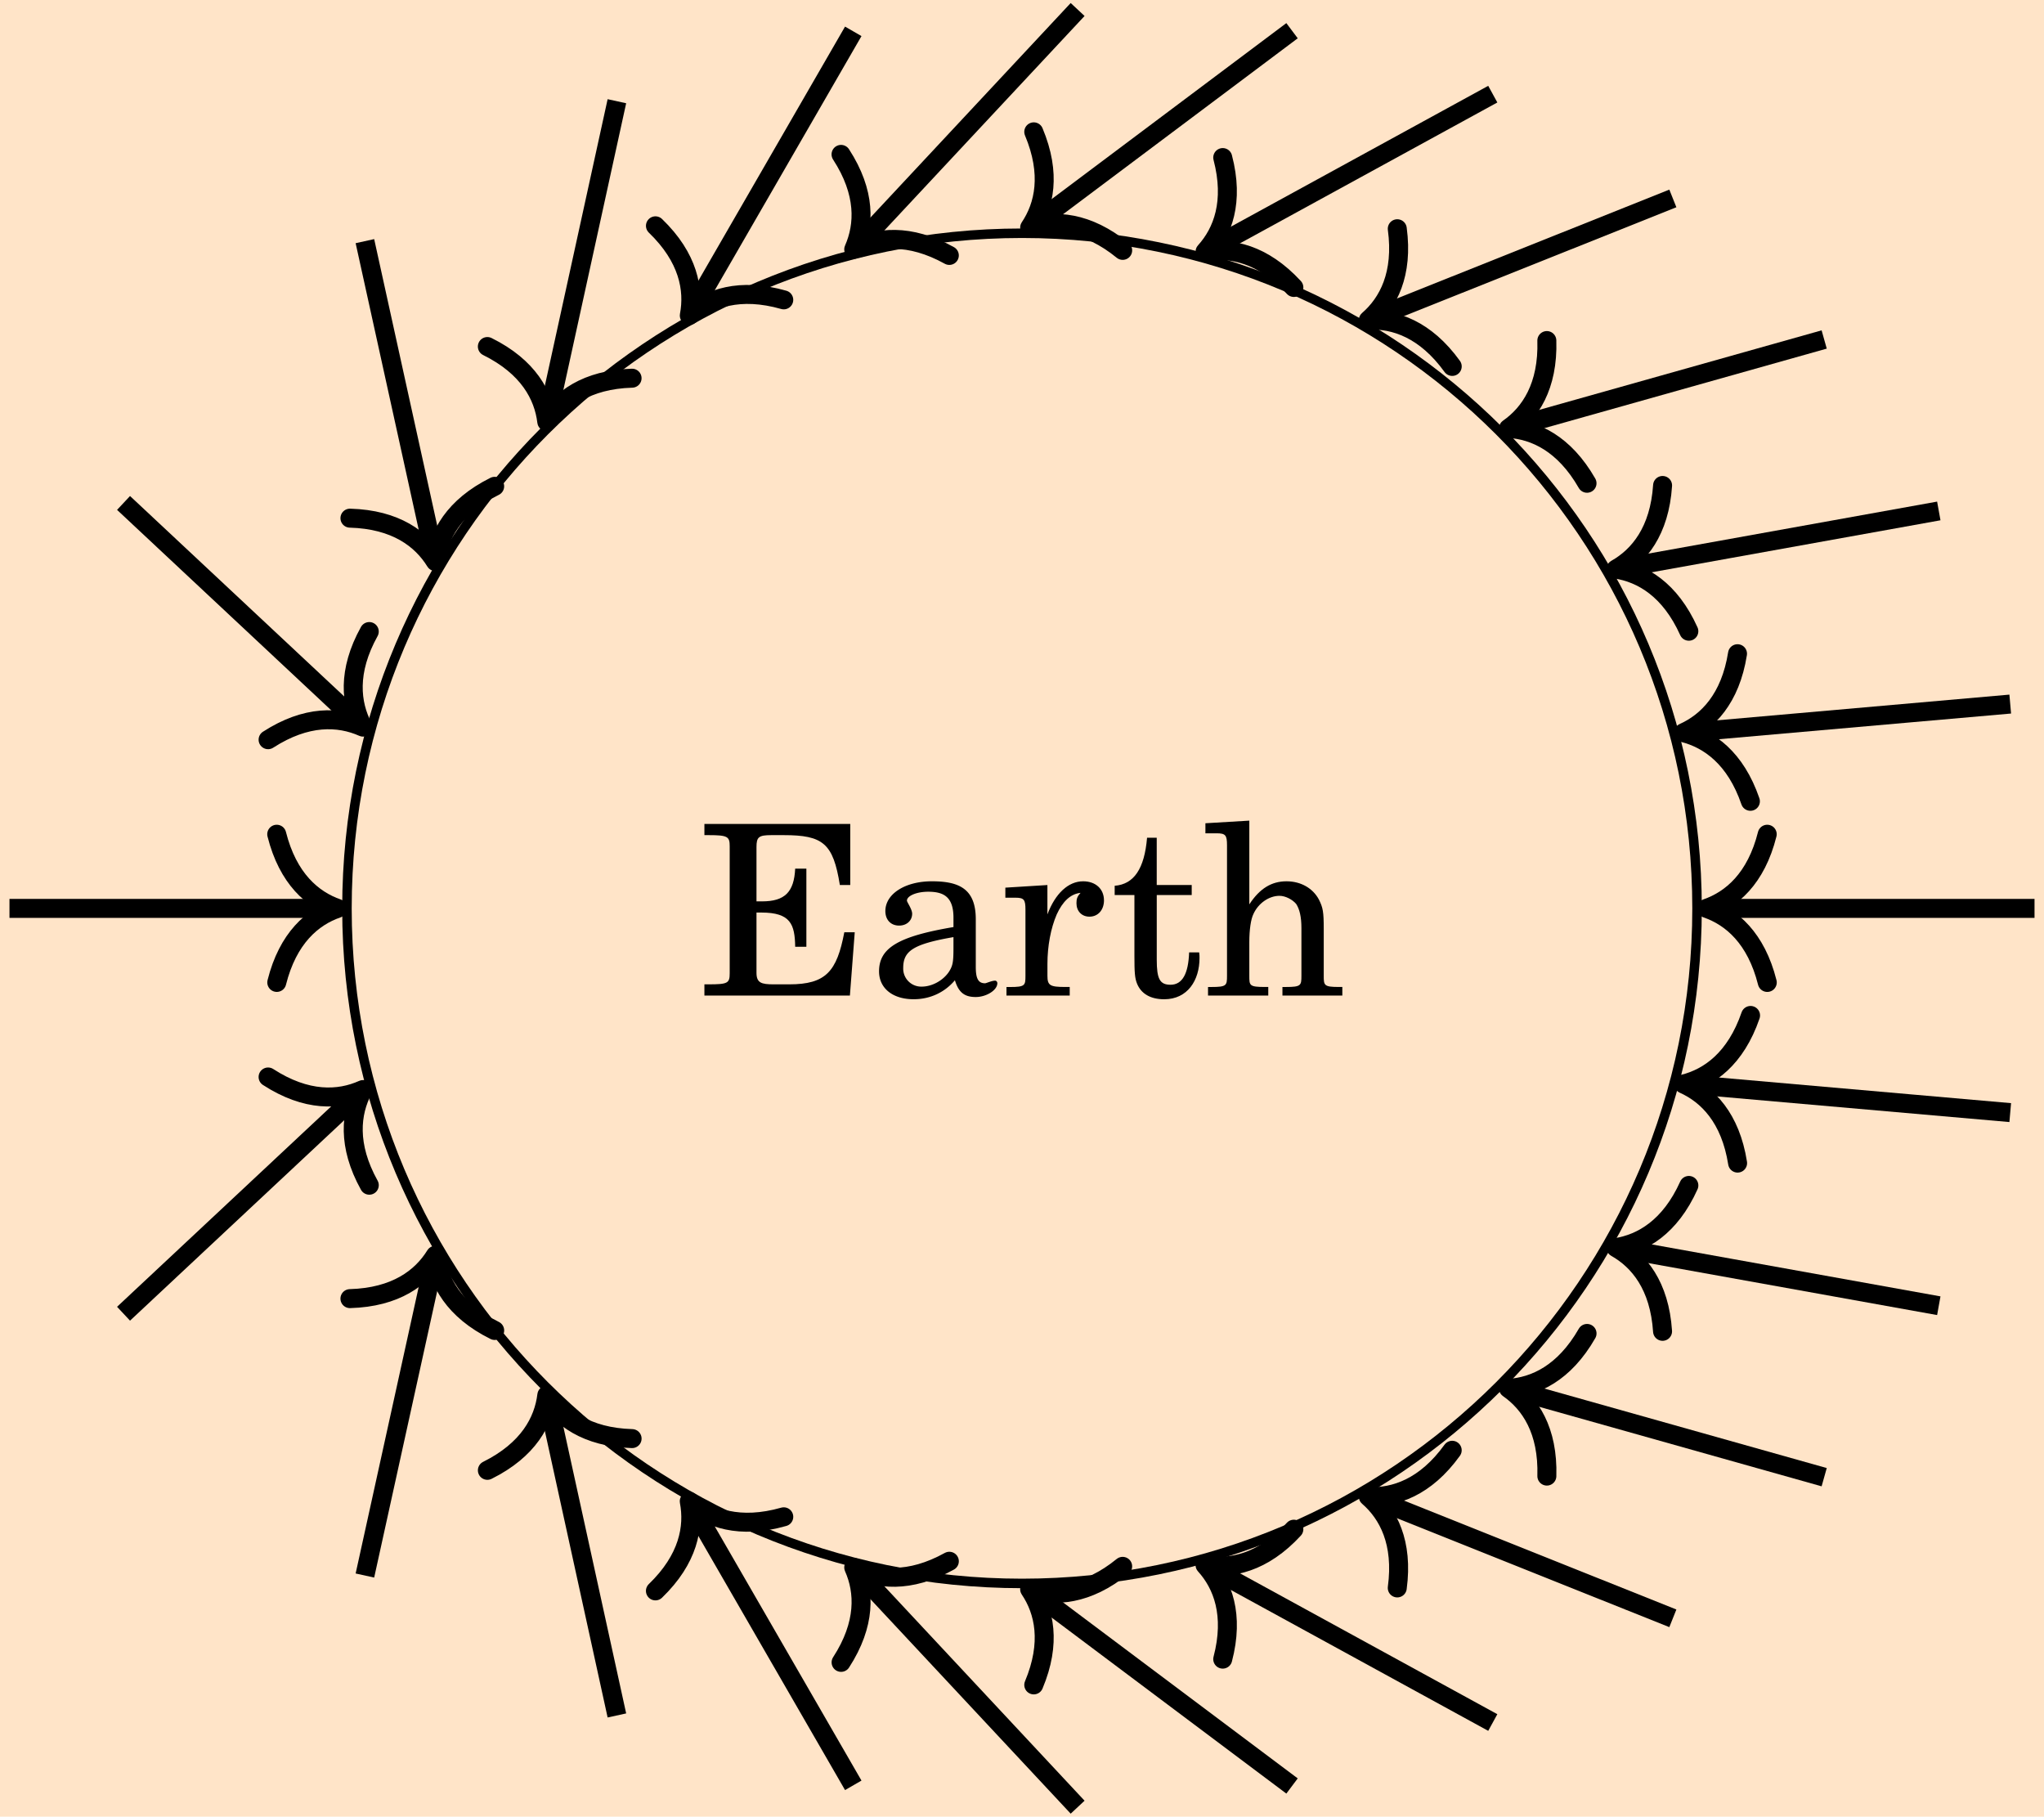 <svg data-optimized="true" xmlns="http://www.w3.org/2000/svg" xmlns:xlink="http://www.w3.org/1999/xlink" width="114.448" height="101.703" viewBox="0 0 85.836 76.277"><defs><clipPath id="a"><path d="M0 0h85.836v76.277H0Zm0 0"/></clipPath><clipPath id="g"><path d="M71 37h14.836v2H71Zm0 0"/></clipPath><clipPath id="h"><path d="M59 18h26.836v25H59Zm0 0"/></clipPath><clipPath id="i"><path d="M56 10h29.836v26H56Zm0 0"/></clipPath><clipPath id="j"><path d="M52 2h33.836v28H52Zm0 0"/></clipPath><clipPath id="k"><path d="M4 41h26v35.277H4Zm0 0"/></clipPath><clipPath id="l"><path d="M11 47h27v29.277H11Zm0 0"/></clipPath><clipPath id="m"><path d="M17 52h31v24.277H17Zm0 0"/></clipPath><clipPath id="n"><path d="M24 54h33v22.277H24Zm0 0"/></clipPath><clipPath id="o"><path d="M32 55h34v21.277H32Zm0 0"/></clipPath><clipPath id="p"><path d="M39 54h35v22.277H39Zm0 0"/></clipPath><clipPath id="q"><path d="M46 51h36v25.277H46Zm0 0"/></clipPath><clipPath id="r"><path d="M52 47h33.836v27H52Zm0 0"/></clipPath><clipPath id="s"><path d="M56 41h29.836v26H56Zm0 0"/></clipPath><clipPath id="t"><path d="M59 34h26.836v24H59Zm0 0"/></clipPath><symbol id="b" overflow="visible"><path d="M6.61-2.656h-.438C5.859-1.016 5.406-.47 3.859-.47h-.656c-.515 0-.719-.062-.719-.484v-2.531h.204c1.234 0 1.406.5 1.421 1.437h.47v-3.281h-.47c-.046.984-.437 1.375-1.39 1.375h-.235v-2.281c0-.422.094-.5.625-.5h.516c1.656 0 2.078.343 2.36 2.093h.437v-2.562H.297v.469h.172c.812 0 .89.062.89.468v5.329c0 .421-.078.468-.89.468H.297V0h6.11Zm0 0" style="stroke:none"/></symbol><symbol id="c" overflow="visible"><path d="M5.406-.516c0-.062-.047-.109-.093-.109-.141 0-.375.11-.422.11-.282 0-.391-.188-.391-.688v-2c0-1.281-.703-1.594-1.844-1.594-1.125 0-1.953.531-1.953 1.25 0 .375.235.61.578.61.313 0 .547-.204.547-.5 0-.188-.219-.485-.219-.547 0-.203.407-.375.891-.375.656 0 1.063.218 1.063 1.093v.391C1.25-2.485.438-2 .438-1.015.438-.314 1 .155 1.89.155c.687 0 1.297-.281 1.734-.797.156.516.406.704.875.704.438 0 .906-.282.906-.579M3.563-2c0 .61-.032.75-.188 1-.25.375-.719.625-1.14.625a.755.755 0 0 1-.782-.781c0-.703.39-1 2.11-1.297Zm0 0" style="stroke:none"/></symbol><symbol id="d" overflow="visible"><path d="M4.344-4c0-.469-.344-.797-.875-.797-.625 0-1.172.516-1.5 1.39V-4.64l-1.766.11v.422h.422c.36 0 .422.078.422.5v2.78c0 .407-.016.47-.656.47H.25V0h2.656v-.36H2.72c-.64 0-.75-.062-.75-.468v-.5c0-.75.14-1.5.39-2.078.25-.547.579-.86 1-.906-.14.156-.171.25-.171.437 0 .328.218.563.546.563.36 0 .61-.282.61-.688m0 0" style="stroke:none"/></symbol><symbol id="e" overflow="visible"><path d="M3.734-1.578c0-.063 0-.14-.015-.234h-.422c-.031.89-.281 1.359-.781 1.359-.453 0-.578-.25-.578-1.047v-2.719h1.468v-.422H1.937v-1.984h-.406C1.421-5.328.984-4.672.171-4.609v.39H1v2.547c0 .703.016.938.11 1.172.171.422.562.656 1.14.656.984 0 1.484-.797 1.484-1.734m0 0" style="stroke:none"/></symbol><symbol id="f" overflow="visible"><path d="M5.906 0v-.36h-.14c-.625 0-.641-.062-.641-.468v-1.969c0-.719-.031-.89-.203-1.234-.25-.469-.75-.766-1.36-.766-.624 0-1.124.297-1.562.969v-3.516l-1.844.11v.422h.469c.375 0 .438.078.438.5v5.484c0 .406-.016.469-.657.469h-.14V0h2.53v-.36h-.14C2-.36 2-.421 2-.827V-2.25c0-.5.063-.953.172-1.172.203-.453.656-.765 1.094-.765.25 0 .547.156.703.343.14.219.219.531.219 1.016v2c0 .406-.016.469-.657.469h-.14V0Zm0 0" style="stroke:none"/></symbol></defs><g clip-path="url(#a)"><path d="M0 76.277h85.836V0H0Zm0 0" style="stroke:none;fill-rule:nonzero;fill:#ffe4c8;fill-opacity:1"/></g><path d="M28.348-.002c0 15.657-12.692 28.348-28.348 28.348S-28.348 15.655-28.348-.002c0-15.652 12.692-28.343 28.348-28.343S28.348-15.654 28.348-.002Zm0 0" style="fill:none;stroke-width:.399;stroke-linecap:butt;stroke-linejoin:miter;stroke:#000;stroke-opacity:1;stroke-miterlimit:10" transform="matrix(1 0 0 -1 42.918 38.139)"/><g style="fill:#000;fill-opacity:1"><use xlink:href="#b" x="29.284" y="41.8"/><use xlink:href="#c" x="36.477" y="41.8"/><use xlink:href="#d" x="42.016" y="41.8"/></g><use xlink:href="#e" x="46.639" y="41.8" style="fill:#000;fill-opacity:1"/><use xlink:href="#f" x="50.464" y="41.8" style="fill:#000;fill-opacity:1"/><g clip-path="url(#g)"><path d="M42.52-.002H29.144" style="fill:none;stroke-width:.797;stroke-linecap:butt;stroke-linejoin:miter;stroke:#000;stroke-opacity:1;stroke-miterlimit:10" transform="matrix(1 0 0 -1 42.918 38.139)"/></g><path d="M-2.552 3.111C-2.082 1.244-1.048.361 0 .001c-1.047-.363-2.082-1.245-2.55-3.113" style="fill:none;stroke-width:.797;stroke-linecap:round;stroke-linejoin:round;stroke:#000;stroke-opacity:1;stroke-miterlimit:10" transform="matrix(-1 0 0 1 71.663 38.139)"/><g clip-path="url(#h)"><path d="M41.5 8.577 28.176 7.405" style="fill:none;stroke-width:.797;stroke-linecap:butt;stroke-linejoin:miter;stroke:#000;stroke-opacity:1;stroke-miterlimit:10" transform="matrix(1 0 0 -1 42.918 38.139)"/></g><path d="M-2.55 3.112C-2.086 1.244-1.046.365 0-.002-1.047-.365-2.085-1.246-2.55-3.11" style="fill:none;stroke-width:.797;stroke-linecap:round;stroke-linejoin:round;stroke:#000;stroke-opacity:1;stroke-miterlimit:10" transform="matrix(-.996 .087 .087 .996 70.696 30.767)"/><g clip-path="url(#i)"><path d="m38.5 16.686-13.168-2.371" style="fill:none;stroke-width:.797;stroke-linecap:butt;stroke-linejoin:miter;stroke:#000;stroke-opacity:1;stroke-miterlimit:10" transform="matrix(1 0 0 -1 42.918 38.139)"/></g><path d="M-2.552 3.11C-2.086 1.244-1.046.362 0 0-1.046-.364-2.086-1.244-2.55-3.11" style="fill:none;stroke-width:.797;stroke-linecap:round;stroke-linejoin:round;stroke:#000;stroke-opacity:1;stroke-miterlimit:10" transform="matrix(-.984 .177 .177 .984 67.86 23.895)"/><g clip-path="url(#j)"><path d="M33.687 23.885 20.812 20.26" style="fill:none;stroke-width:.797;stroke-linecap:butt;stroke-linejoin:miter;stroke:#000;stroke-opacity:1;stroke-miterlimit:10" transform="matrix(1 0 0 -1 42.918 38.139)"/></g><path d="M-2.551 3.11C-2.082 1.245-1.045.36-.001.002-1.045-.362-2.086-1.246-2.55-3.112" style="fill:none;stroke-width:.797;stroke-linecap:round;stroke-linejoin:round;stroke:#000;stroke-opacity:1;stroke-miterlimit:10" transform="matrix(-.963 .271 .271 .963 63.346 17.987)"/><path d="m27.332 29.807-12.418-4.961" style="fill:none;stroke-width:.797;stroke-linecap:butt;stroke-linejoin:miter;stroke:#000;stroke-opacity:1;stroke-miterlimit:10" transform="matrix(1 0 0 -1 42.918 38.139)"/><path d="M-2.551 3.11C-2.085 1.245-1.045.362 0 0c-1.046-.365-2.083-1.246-2.552-3.112" style="fill:none;stroke-width:.797;stroke-linecap:round;stroke-linejoin:round;stroke:#000;stroke-opacity:1;stroke-miterlimit:10" transform="matrix(-.929 .371 .371 .929 57.461 13.442)"/><path d="M19.77 34.186 8.035 27.764" style="fill:none;stroke-width:.797;stroke-linecap:butt;stroke-linejoin:miter;stroke:#000;stroke-opacity:1;stroke-miterlimit:10" transform="matrix(1 0 0 -1 42.918 38.139)"/><path d="M-2.552 3.11C-2.086 1.245-1.045.364-.002 0-1.045-.363-2.085-1.246-2.55-3.11" style="fill:none;stroke-width:.797;stroke-linecap:round;stroke-linejoin:round;stroke:#000;stroke-opacity:1;stroke-miterlimit:10" transform="matrix(-.877 .48 .48 .877 50.604 10.567)"/><path d="M11.34 36.85.637 28.826" style="fill:none;stroke-width:.797;stroke-linecap:butt;stroke-linejoin:miter;stroke:#000;stroke-opacity:1;stroke-miterlimit:10" transform="matrix(1 0 0 -1 42.918 38.139)"/><path d="M-2.551 3.112C-2.086 1.244-1.048.363-.001.002-1.044-.362-2.081-1.244-2.55-3.11" style="fill:none;stroke-width:.797;stroke-linecap:round;stroke-linejoin:round;stroke:#000;stroke-opacity:1;stroke-miterlimit:10" transform="scale(-1 1)rotate(36.87 -35.949 -60.08)"/><path d="m2.336 37.74-9.129-9.777" style="fill:none;stroke-width:.797;stroke-linecap:butt;stroke-linejoin:miter;stroke:#000;stroke-opacity:1;stroke-miterlimit:10" transform="matrix(1 0 0 -1 42.918 38.139)"/><path d="M-2.55 3.111C-2.083 1.243-1.046.362.003.001-1.047-.366-2.085-1.245-2.55-3.11" style="fill:none;stroke-width:.797;stroke-linecap:round;stroke-linejoin:round;stroke:#000;stroke-opacity:1;stroke-miterlimit:10" transform="matrix(-.682 .731 .731 .682 35.853 10.467)"/><path d="m-7.086 36.823-6.687-11.582" style="fill:none;stroke-width:.797;stroke-linecap:butt;stroke-linejoin:miter;stroke:#000;stroke-opacity:1;stroke-miterlimit:10" transform="matrix(1 0 0 -1 42.918 38.139)"/><path d="M-2.552 3.11C-2.083 1.245-1.047.364 0 .003c-1.047-.366-2.086-1.245-2.55-3.114" style="fill:none;stroke-width:.797;stroke-linecap:round;stroke-linejoin:round;stroke:#000;stroke-opacity:1;stroke-miterlimit:10" transform="matrix(-.5 .866 .866 .5 28.944 13.245)"/><path d="m-17.012 33.889-2.863-13.066" style="fill:none;stroke-width:.797;stroke-linecap:butt;stroke-linejoin:miter;stroke:#000;stroke-opacity:1;stroke-miterlimit:10" transform="matrix(1 0 0 -1 42.918 38.139)"/><path d="M-2.551 3.11C-2.087 1.246-1.046.366.001.003c-1.048-.365-2.086-1.248-2.55-3.113" style="fill:none;stroke-width:.797;stroke-linecap:round;stroke-linejoin:round;stroke:#000;stroke-opacity:1;stroke-miterlimit:10" transform="matrix(-.214 .977 .977 .214 22.959 17.706)"/><path d="m-27.594 28.014 2.875-13.062" style="fill:none;stroke-width:.797;stroke-linecap:butt;stroke-linejoin:miter;stroke:#000;stroke-opacity:1;stroke-miterlimit:10" transform="matrix(1 0 0 -1 42.918 38.139)"/><path d="M-2.55 3.11C-2.084 1.246-1.046.365.002.002-1.046-.364-2.084-1.243-2.55-3.113" style="fill:none;stroke-width:.797;stroke-linecap:round;stroke-linejoin:round;stroke:#000;stroke-opacity:1;stroke-miterlimit:10" transform="scale(1 -1)rotate(-77.59 -5.523 -23.161)"/><path d="m-37.73 17.022 9.769-9.14" style="fill:none;stroke-width:.797;stroke-linecap:butt;stroke-linejoin:miter;stroke:#000;stroke-opacity:1;stroke-miterlimit:10" transform="matrix(1 0 0 -1 42.918 38.139)"/><path d="M-2.552 3.11C-2.086 1.246-1.046.363 0 0c-1.046-.364-2.084-1.245-2.552-3.111" style="fill:none;stroke-width:.797;stroke-linecap:round;stroke-linejoin:round;stroke:#000;stroke-opacity:1;stroke-miterlimit:10" transform="matrix(.73 .683 .683 -.73 15.246 30.53)"/><path d="M-42.52-.002h13.375" style="fill:none;stroke-width:.797;stroke-linecap:butt;stroke-linejoin:miter;stroke:#000;stroke-opacity:1;stroke-miterlimit:10" transform="matrix(1 0 0 -1 42.918 38.139)"/><path d="M-2.552 3.112C-2.082 1.244-1.048.362 0-.002-1.048-.36-2.083-1.244-2.55-3.11" style="fill:none;stroke-width:.797;stroke-linecap:round;stroke-linejoin:round;stroke:#000;stroke-opacity:1;stroke-miterlimit:10" transform="matrix(1 0 0 -1 14.173 38.139)"/><path d="m-37.73-17.021 9.769 9.14" style="fill:none;stroke-width:.797;stroke-linecap:butt;stroke-linejoin:miter;stroke:#000;stroke-opacity:1;stroke-miterlimit:10" transform="matrix(1 0 0 -1 42.918 38.139)"/><path d="M-2.55 3.112C-2.085 1.242-1.047.362 0 .002-1.045-.363-2.086-1.246-2.552-3.11" style="fill:none;stroke-width:.797;stroke-linecap:round;stroke-linejoin:round;stroke:#000;stroke-opacity:1;stroke-miterlimit:10" transform="scale(1 -1)rotate(43.103 65.541 -3.573)"/><g clip-path="url(#k)"><path d="m-27.594-28.013 2.875 13.062" style="fill:none;stroke-width:.797;stroke-linecap:butt;stroke-linejoin:miter;stroke:#000;stroke-opacity:1;stroke-miterlimit:10" transform="matrix(1 0 0 -1 42.918 38.139)"/></g><path d="M-2.55 3.113c.467-1.87 1.504-2.75 2.549-3.115-1.044-.362-2.083-1.242-2.548-3.109" style="fill:none;stroke-width:.797;stroke-linecap:round;stroke-linejoin:round;stroke:#000;stroke-opacity:1;stroke-miterlimit:10" transform="scale(1 -1)rotate(77.59 41.923 -14.98)"/><g clip-path="url(#l)"><path d="m-17.012-33.888-2.863 13.066" style="fill:none;stroke-width:.797;stroke-linecap:butt;stroke-linejoin:miter;stroke:#000;stroke-opacity:1;stroke-miterlimit:10" transform="matrix(1 0 0 -1 42.918 38.139)"/></g><path d="M-2.552 3.112C-2.084 1.246-1.046.363-.002-.002-1.045-.365-2.086-1.245-2.55-3.11" style="fill:none;stroke-width:.797;stroke-linecap:round;stroke-linejoin:round;stroke:#000;stroke-opacity:1;stroke-miterlimit:10" transform="scale(-1 1)rotate(-77.652 24.913 43.554)"/><g clip-path="url(#m)"><path d="m-7.086-36.822-6.687 11.582" style="fill:none;stroke-width:.797;stroke-linecap:butt;stroke-linejoin:miter;stroke:#000;stroke-opacity:1;stroke-miterlimit:10" transform="matrix(1 0 0 -1 42.918 38.139)"/></g><path d="M-2.55 3.112C-2.085 1.243-1.045.363-.001 0c-1.044-.363-2.08-1.244-2.55-3.111" style="fill:none;stroke-width:.797;stroke-linecap:round;stroke-linejoin:round;stroke:#000;stroke-opacity:1;stroke-miterlimit:10" transform="matrix(-.5 -.866 -.866 .5 28.944 63.033)"/><g clip-path="url(#n)"><path d="m2.336-37.74-9.129 9.777" style="fill:none;stroke-width:.797;stroke-linecap:butt;stroke-linejoin:miter;stroke:#000;stroke-opacity:1;stroke-miterlimit:10" transform="matrix(1 0 0 -1 42.918 38.139)"/></g><path d="M-2.55 3.11C-2.084 1.244-1.045.364 0 .002-1.046-.363-2.082-1.244-2.55-3.11" style="fill:none;stroke-width:.797;stroke-linecap:round;stroke-linejoin:round;stroke:#000;stroke-opacity:1;stroke-miterlimit:10" transform="scale(-1 1)rotate(-46.96 57.824 74.174)"/><g clip-path="url(#o)"><path d="M11.34-36.85.637-28.825" style="fill:none;stroke-width:.797;stroke-linecap:butt;stroke-linejoin:miter;stroke:#000;stroke-opacity:1;stroke-miterlimit:10" transform="matrix(1 0 0 -1 42.918 38.139)"/></g><path d="M-2.55 3.11C-2.083 1.247-1.046.364-.001 0c-1.046-.364-2.084-1.245-2.549-3.112" style="fill:none;stroke-width:.797;stroke-linecap:round;stroke-linejoin:round;stroke:#000;stroke-opacity:1;stroke-miterlimit:10" transform="scale(-1 1)rotate(-36.87 78.47 98.22)"/><g clip-path="url(#p)"><path d="M19.77-34.185 8.035-27.763" style="fill:none;stroke-width:.797;stroke-linecap:butt;stroke-linejoin:miter;stroke:#000;stroke-opacity:1;stroke-miterlimit:10" transform="matrix(1 0 0 -1 42.918 38.139)"/></g><path d="M-2.55 3.11C-2.086 1.246-1.046.363 0 0c-1.045-.363-2.086-1.244-2.551-3.111" style="fill:none;stroke-width:.797;stroke-linecap:round;stroke-linejoin:round;stroke:#000;stroke-opacity:1;stroke-miterlimit:10" transform="matrix(-.877 -.48 -.48 .877 50.604 65.711)"/><g clip-path="url(#q)"><path d="m27.332-29.81-12.418 4.965" style="fill:none;stroke-width:.797;stroke-linecap:butt;stroke-linejoin:miter;stroke:#000;stroke-opacity:1;stroke-miterlimit:10" transform="matrix(1 0 0 -1 42.918 38.139)"/></g><path d="M-2.551 3.111C-2.083 1.246-1.045.365 0 .001-1.045-.364-2.085-1.247-2.55-3.11" style="fill:none;stroke-width:.797;stroke-linecap:round;stroke-linejoin:round;stroke:#000;stroke-opacity:1;stroke-miterlimit:10" transform="matrix(-.929 -.371 -.371 .929 57.461 62.836)"/><g clip-path="url(#r)"><path d="M33.687-23.884 20.812-20.26" style="fill:none;stroke-width:.797;stroke-linecap:butt;stroke-linejoin:miter;stroke:#000;stroke-opacity:1;stroke-miterlimit:10" transform="matrix(1 0 0 -1 42.918 38.139)"/></g><path d="M-2.55 3.11C-2.085 1.246-1.046.366-.002.002-1.045-.36-2.083-1.242-2.552-3.11" style="fill:none;stroke-width:.797;stroke-linecap:round;stroke-linejoin:round;stroke:#000;stroke-opacity:1;stroke-miterlimit:10" transform="matrix(-.963 -.271 -.271 .963 63.346 58.291)"/><g clip-path="url(#s)"><path d="m38.5-16.685-13.168 2.37" style="fill:none;stroke-width:.797;stroke-linecap:butt;stroke-linejoin:miter;stroke:#000;stroke-opacity:1;stroke-miterlimit:10" transform="matrix(1 0 0 -1 42.918 38.139)"/></g><path d="M-2.55 3.113C-2.085 1.243-1.045.363 0 0c-1.046-.363-2.086-1.245-2.552-3.111" style="fill:none;stroke-width:.797;stroke-linecap:round;stroke-linejoin:round;stroke:#000;stroke-opacity:1;stroke-miterlimit:10" transform="scale(-1 1)rotate(-10.205 259.396 406.18)"/><g clip-path="url(#t)"><path d="M41.5-8.576 28.176-7.408" style="fill:none;stroke-width:.797;stroke-linecap:butt;stroke-linejoin:miter;stroke:#000;stroke-opacity:1;stroke-miterlimit:10" transform="matrix(1 0 0 -1 42.918 38.139)"/></g><path d="M-2.55 3.11C-2.086 1.245-1.048.364 0 .001-1.046-.36-2.086-1.245-2.55-3.113" style="fill:none;stroke-width:.797;stroke-linecap:round;stroke-linejoin:round;stroke:#000;stroke-opacity:1;stroke-miterlimit:10" transform="scale(-1 1)rotate(-5.019 483.893 829.345)"/></svg>